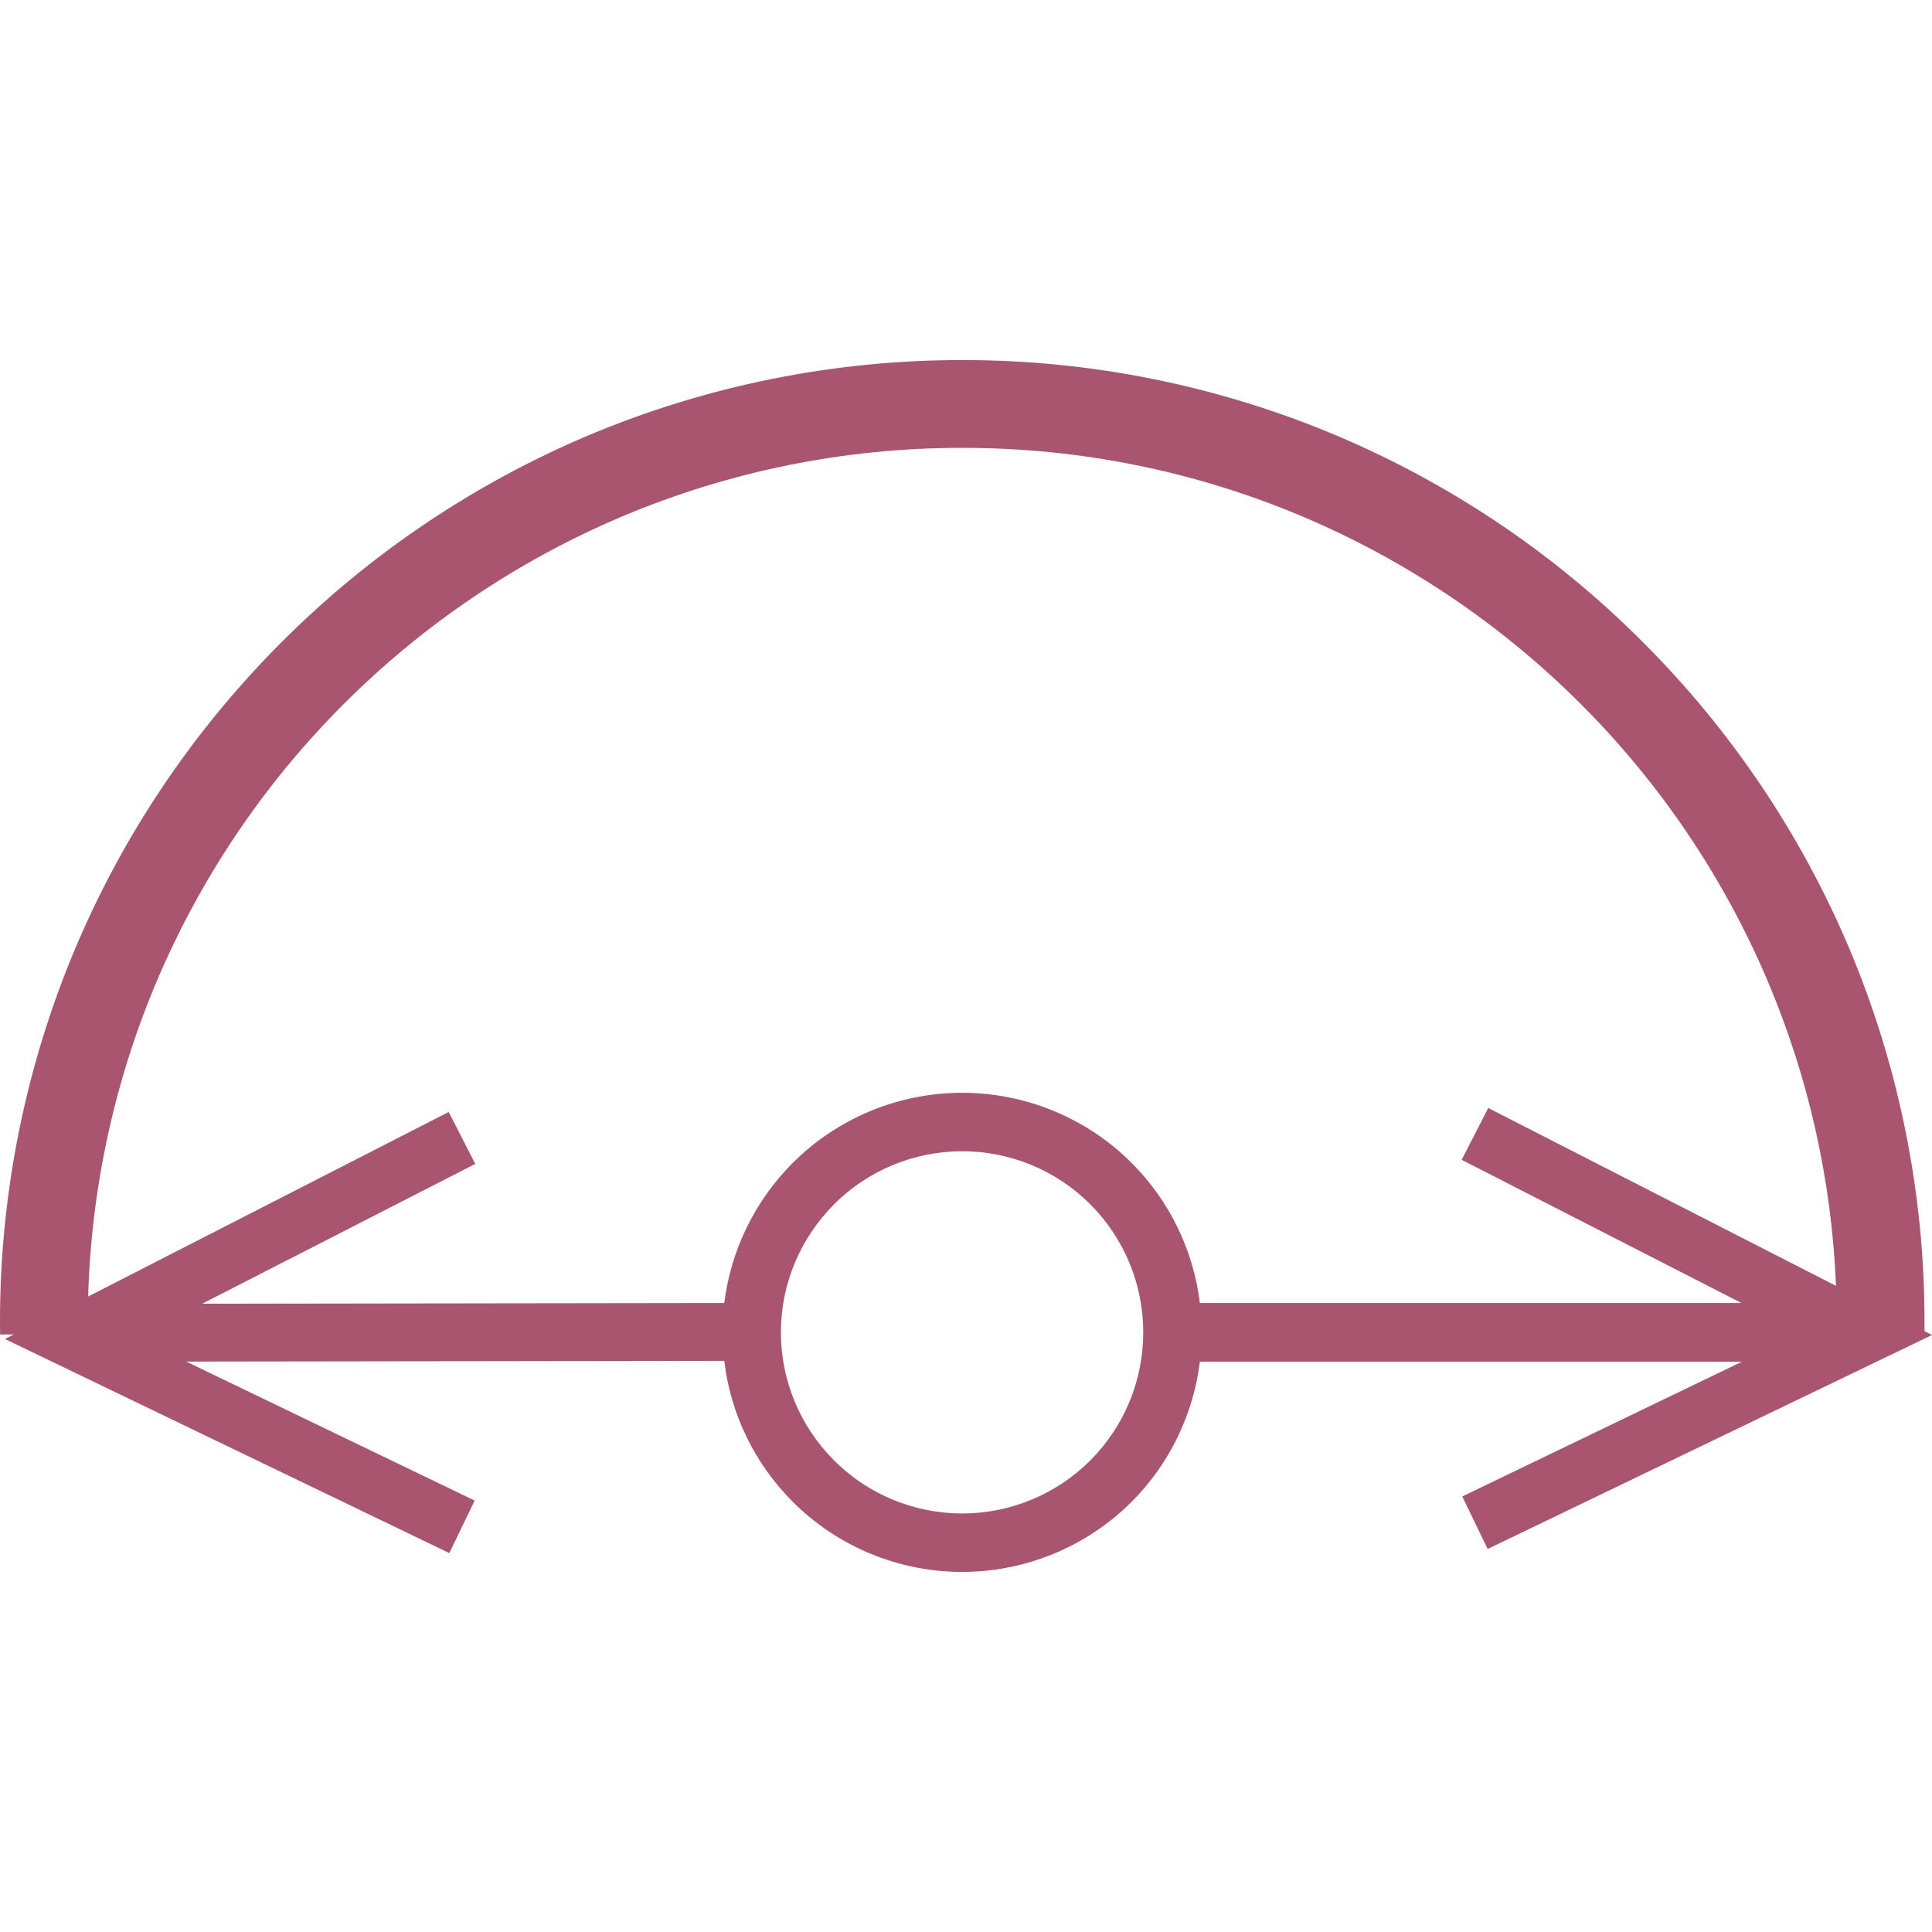 <svg xmlns="http://www.w3.org/2000/svg" style="isolation:isolate" width="16" height="16" viewBox="0 0 16 16">
 <defs>
  <style id="current-color-scheme" type="text/css">
   .ColorScheme-Text { color:#aa556f; } .ColorScheme-Highlight { color:#5294e2; }
  </style>
  <linearGradient id="arrongin" x1="0%" x2="0%" y1="0%" y2="100%">
   <stop offset="0%" style="stop-color:#dd9b44; stop-opacity:1"/>
   <stop offset="100%" style="stop-color:#ad6c16; stop-opacity:1"/>
  </linearGradient>
  <linearGradient id="aurora" x1="0%" x2="0%" y1="0%" y2="100%">
   <stop offset="0%" style="stop-color:#09D4DF; stop-opacity:1"/>
   <stop offset="100%" style="stop-color:#9269F4; stop-opacity:1"/>
  </linearGradient>
  <linearGradient id="fitdance" x1="0%" x2="0%" y1="0%" y2="100%">
   <stop offset="0%" style="stop-color:#1AD6AB; stop-opacity:1"/>
   <stop offset="100%" style="stop-color:#329DB6; stop-opacity:1"/>
  </linearGradient>
  <linearGradient id="oomox" x1="0%" x2="0%" y1="0%" y2="100%">
   <stop offset="0%" style="stop-color:#efefe7; stop-opacity:1"/>
   <stop offset="100%" style="stop-color:#8f8f8b; stop-opacity:1"/>
  </linearGradient>
  <linearGradient id="rainblue" x1="0%" x2="0%" y1="0%" y2="100%">
   <stop offset="0%" style="stop-color:#00F260; stop-opacity:1"/>
   <stop offset="100%" style="stop-color:#0575E6; stop-opacity:1"/>
  </linearGradient>
  <linearGradient id="sunrise" x1="0%" x2="0%" y1="0%" y2="100%">
   <stop offset="0%" style="stop-color: #FF8501; stop-opacity:1"/>
   <stop offset="100%" style="stop-color: #FFCB01; stop-opacity:1"/>
  </linearGradient>
  <linearGradient id="telinkrin" x1="0%" x2="0%" y1="0%" y2="100%">
   <stop offset="0%" style="stop-color: #b2ced6; stop-opacity:1"/>
   <stop offset="100%" style="stop-color: #6da5b7; stop-opacity:1"/>
  </linearGradient>
  <linearGradient id="60spsycho" x1="0%" x2="0%" y1="0%" y2="100%">
   <stop offset="0%" style="stop-color: #df5940; stop-opacity:1"/>
   <stop offset="25%" style="stop-color: #d8d15f; stop-opacity:1"/>
   <stop offset="50%" style="stop-color: #e9882a; stop-opacity:1"/>
   <stop offset="100%" style="stop-color: #279362; stop-opacity:1"/>
  </linearGradient>
  <linearGradient id="90ssummer" x1="0%" x2="0%" y1="0%" y2="100%">
   <stop offset="0%" style="stop-color: #f618c7; stop-opacity:1"/>
   <stop offset="20%" style="stop-color: #94ffab; stop-opacity:1"/>
   <stop offset="50%" style="stop-color: #fbfd54; stop-opacity:1"/>
   <stop offset="100%" style="stop-color: #0f83ae; stop-opacity:1"/>
  </linearGradient>
 </defs>
 <path style="fill:currentColor" class="ColorScheme-Text" fill-rule="evenodd" d="M 0.115 11.051 L 0.001 11.052 L 0.001 11.049 L 0 10.951 C 0 10.951 0 10.95 0 10.949 C -0.001 9.884 0.212 8.829 0.626 7.848 C 1.027 6.901 1.607 6.042 2.334 5.316 C 3.061 4.588 3.921 4.009 4.867 3.608 C 5.849 3.194 6.904 2.981 7.969 2.982 C 9.034 2.981 10.09 3.194 11.071 3.608 C 12.018 4.009 12.878 4.588 13.604 5.316 C 14.331 6.042 14.911 6.901 15.312 7.848 C 15.726 8.829 15.939 9.884 15.938 10.949 C 15.938 10.95 15.938 10.951 15.938 10.951 L 15.938 11.024 L 16 11.056 L 12.32 12.828 L 12.11 12.393 L 14.426 11.277 L 9.937 11.277 L 9.937 11.277 C 9.883 11.714 9.685 12.123 9.372 12.437 C 9 12.809 8.494 13.018 7.968 13.018 C 7.442 13.018 6.937 12.809 6.565 12.437 C 6.249 12.121 6.05 11.71 5.998 11.27 L 5.998 11.27 L 1.542 11.276 L 3.931 12.427 L 3.721 12.862 L 0.041 11.089 L 0.115 11.051 Z M 15.205 10.649 C 15.17 9.784 14.98 8.93 14.642 8.131 C 14.278 7.271 13.751 6.489 13.09 5.829 C 12.43 5.169 11.648 4.642 10.788 4.278 C 9.896 3.901 8.938 3.708 7.969 3.709 C 7.001 3.708 6.042 3.901 5.15 4.278 C 4.29 4.642 3.508 5.169 2.848 5.829 C 2.187 6.489 1.66 7.271 1.296 8.131 C 0.947 8.957 0.756 9.841 0.73 10.737 L 3.716 9.209 L 3.936 9.639 L 1.674 10.797 L 1.674 10.797 L 5.998 10.791 C 6.052 10.355 6.251 9.945 6.565 9.631 C 6.937 9.259 7.442 9.05 7.968 9.05 C 8.494 9.05 9 9.259 9.372 9.631 C 9.686 9.945 9.883 10.354 9.937 10.791 L 9.937 10.791 L 14.422 10.791 L 14.422 10.791 L 12.105 9.605 L 12.325 9.176 L 15.205 10.649 Z M 9.468 11.034 C 9.468 11.432 9.31 11.814 9.029 12.095 C 8.748 12.376 8.366 12.534 7.968 12.534 C 7.571 12.534 7.188 12.376 6.908 12.095 C 6.626 11.814 6.467 11.432 6.467 11.034 C 6.467 10.636 6.626 10.255 6.908 9.973 C 7.188 9.692 7.571 9.534 7.968 9.534 C 8.366 9.534 8.748 9.692 9.029 9.973 C 9.31 10.255 9.468 10.636 9.468 11.034 L 9.468 11.034 L 9.468 11.034 L 9.468 11.034 L 9.468 11.034 L 9.468 11.034 Z"/>
</svg>
